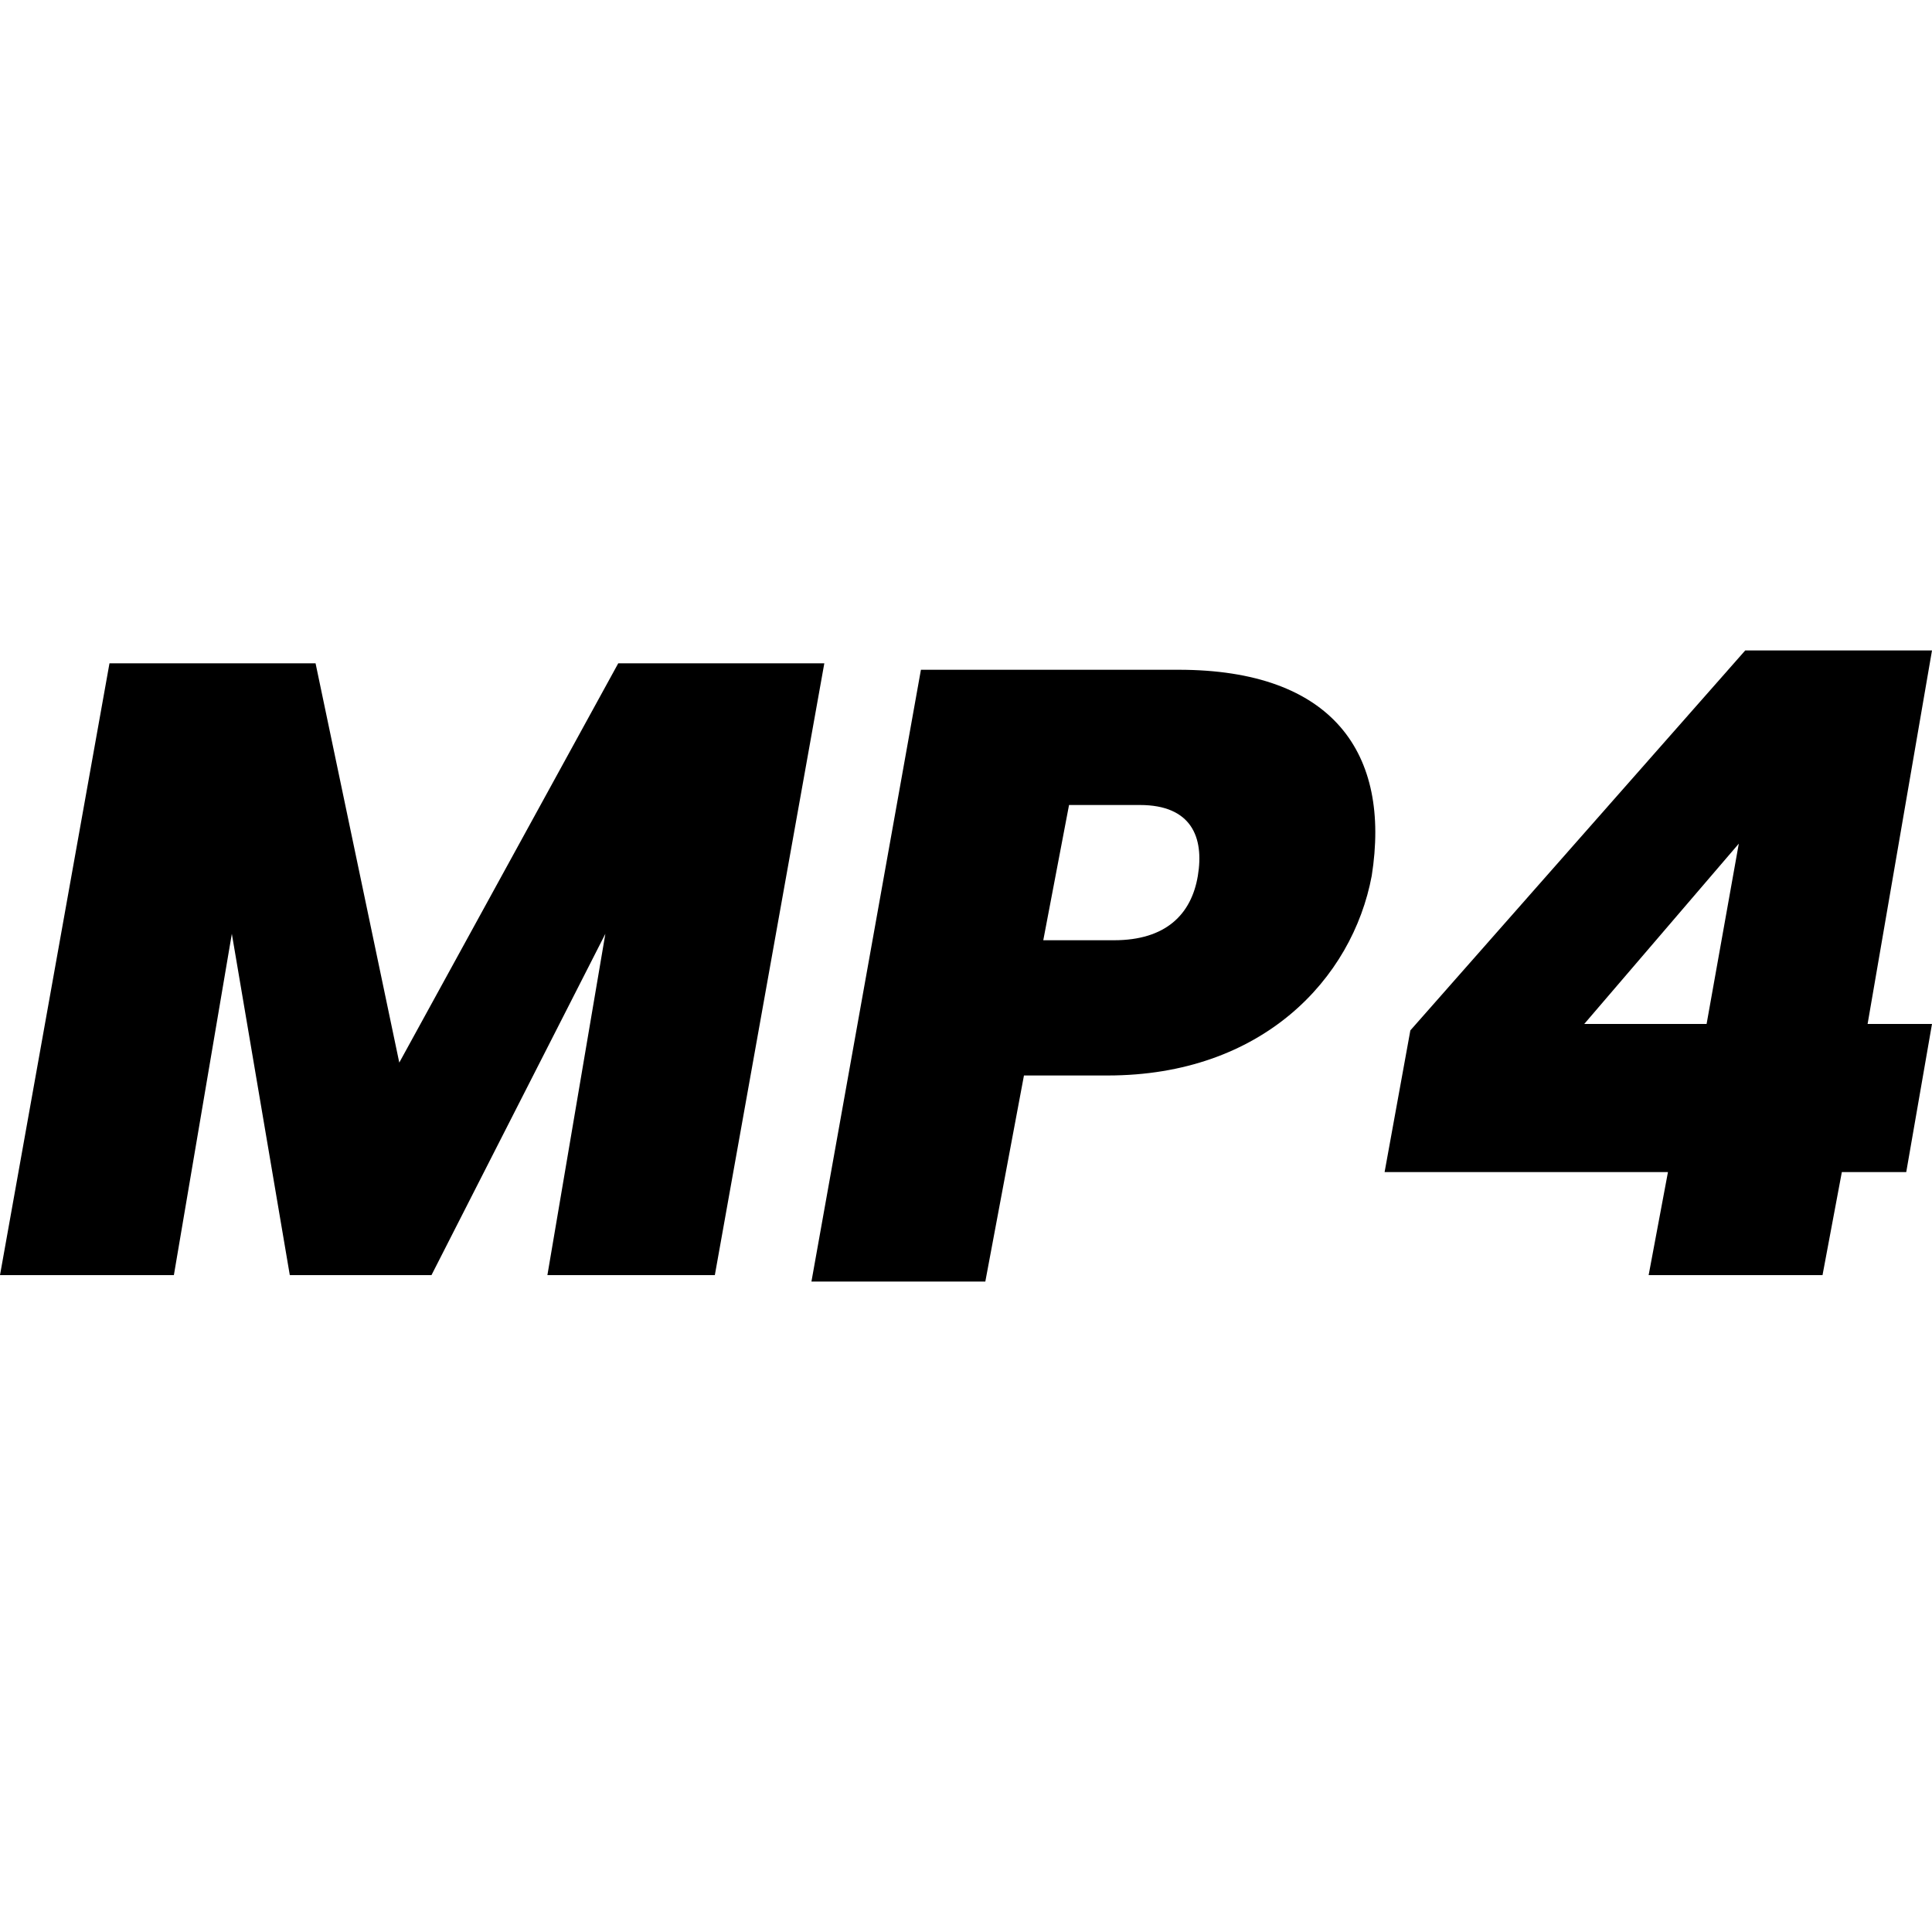 <?xml version="1.0" encoding="utf-8"?>
<svg version="1.1" id="Layer_3" xmlns="http://www.w3.org/2000/svg" xmlns:xlink="http://www.w3.org/1999/xlink" x="0px" y="0px"
	 viewBox="0 0 30 30" style="enable-background:new 0 0 30 30;" xml:space="preserve">
<g>
	<path d="M1.7,10.3h3.2l1.3,6.2l3.4-6.2h3.2l-1.7,9.5H8.5l0.9-5.3l-2.7,5.3H4.5l-0.9-5.3l-0.9,5.3H0L1.7,10.3z"/>
	<path d="M17.2,16.7h-1.3l-0.6,3.2h-2.7l1.7-9.5h4c2.4,0,3.3,1.3,3,3.2C21,15.2,19.6,16.7,17.2,16.7z M17.3,14.6
		c0.8,0,1.2-0.4,1.3-1c0.1-0.6-0.1-1.1-0.9-1.1h-1.1l-0.4,2.1H17.3z"/>
	<path d="M25.9,18.2h-4.4l0.4-2.2l5.2-5.9H30l-1,5.8h1l-0.4,2.3h-1l-0.3,1.6h-2.7L25.9,18.2z M26.5,15.9l0.5-2.8l-2.4,2.8H26.5z"/>
</g>
</svg>
